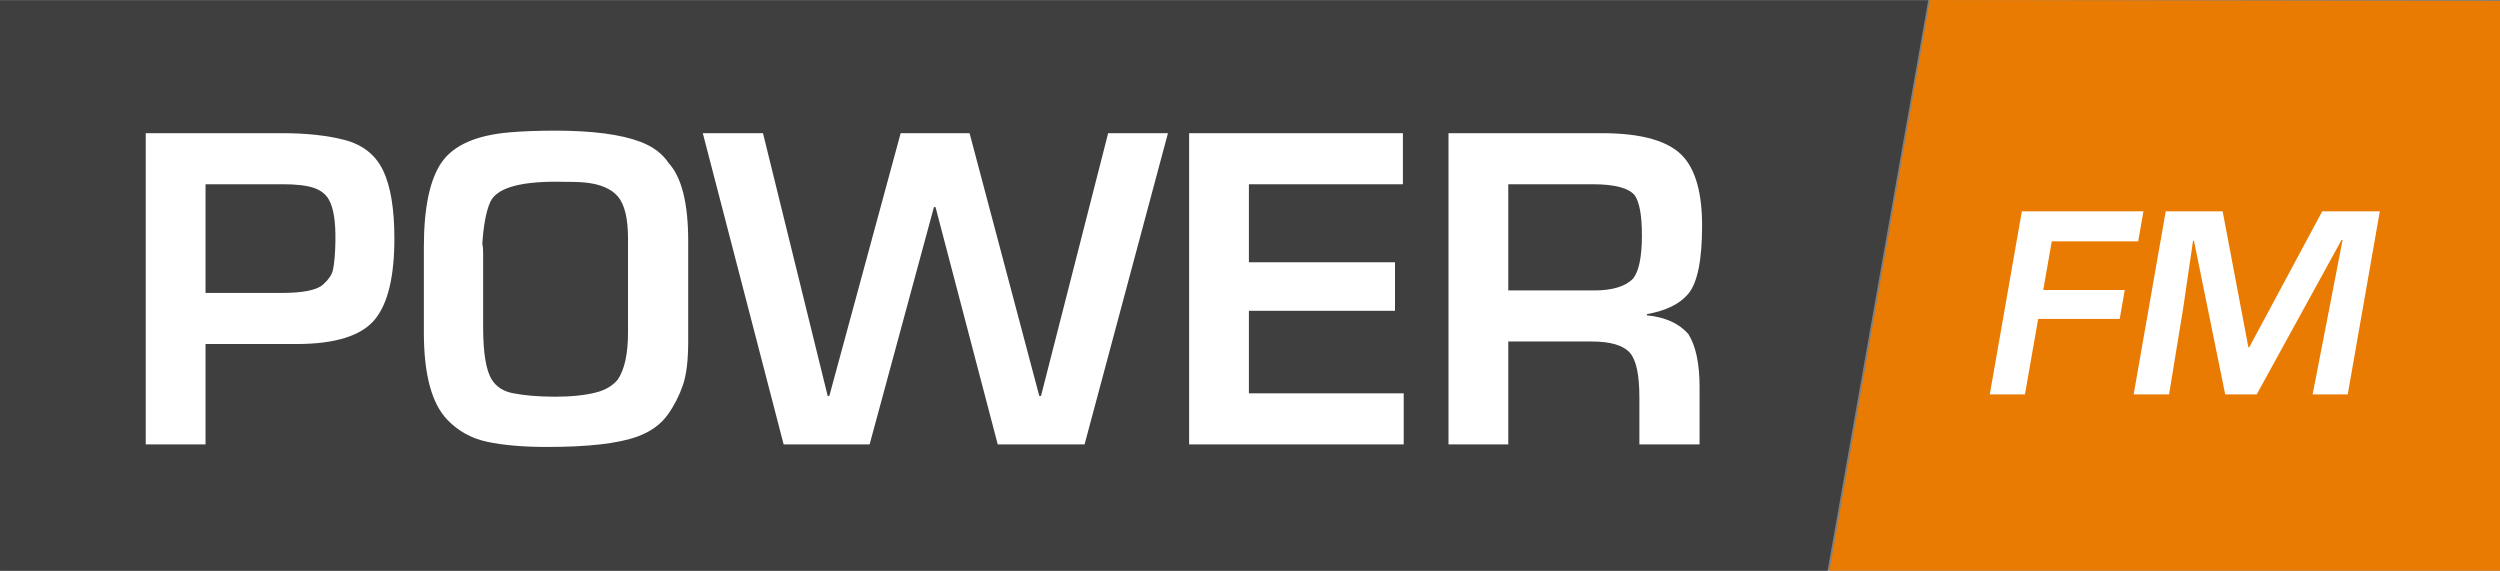 <?xml version="1.0" encoding="utf-8"?>
<!-- Generator: Adobe Illustrator 13.0.0, SVG Export Plug-In . SVG Version: 6.00 Build 14948)  -->
<!DOCTYPE svg PUBLIC "-//W3C//DTD SVG 1.1//EN" "http://www.w3.org/Graphics/SVG/1.1/DTD/svg11.dtd">
<svg version="1.1" id="Layer_1" xmlns="http://www.w3.org/2000/svg" xmlns:xlink="http://www.w3.org/1999/xlink" x="0px" y="0px"
     width="512.05px" height="116.895px" viewBox="0 0 512.05 116.895" enable-background="new 0 0 512.05 116.895"
     xml:space="preserve">
<rect x="0" y="0" width="512.05" height="116.895" fill="#808080" stroke="none"/>
<polygon fill="#3F3F3F" points="394.943,0.055 374.325,116.895 0.002,116.895 0,0.055 "/>
<polygon fill="#EA7B02" points="395.297,0 512.05,0.188 512.05,116.881 374.718,116.881 "/>
<g>
    <path fill="#FFFFFF" d="M80.777,48.86c0,7.817-1.335,13.344-4.005,16.581c-2.767,3.348-8.121,5.021-16.062,5.021H42.096v20.565
        H29.852v-63.75h27.891c4.994,0,9.276,0.464,12.846,1.391c3.735,0.982,6.367,3.078,7.896,6.288
        C80.013,38.166,80.777,42.8,80.777,48.86z M68.699,49.378c0.069-3.984-0.38-6.82-1.349-8.508c-0.65-1.134-1.702-1.94-3.154-2.418
        c-1.453-0.477-3.549-0.716-6.288-0.716H42.096v22.267h15.48c4.441,0,7.298-0.567,8.571-1.701c1.148-1.024,1.833-2.034,2.054-3.03
        C68.492,53.848,68.658,51.883,68.699,49.378z"/>
    <path fill="#FFFFFF" d="M140.958,69.944c0,3.846-0.36,6.821-1.079,8.923c-0.761,2.2-1.792,4.212-3.092,6.039
        c-1.425,2.006-3.5,3.507-6.226,4.503c-3.888,1.425-10.058,2.137-18.511,2.137c-4.856,0-8.944-0.353-12.264-1.058
        c-3.196-0.678-5.908-2.172-8.135-4.482c-3.224-3.334-4.835-9.311-4.835-17.93V50.645c0-8.121,1.221-13.928,3.663-17.421
        c2.442-3.493,7.059-5.53,13.852-6.111c2.725-0.235,5.838-0.353,9.338-0.353c7.637,0,13.468,0.761,17.494,2.282
        c2.601,0.983,4.53,2.436,5.79,4.358c2.67,2.892,4.005,8.218,4.005,15.979V69.944z M128.631,68.076V48.86
        c0-4.15-0.705-7.035-2.116-8.653c-1.356-1.563-3.569-2.504-6.641-2.822c-1.066-0.111-3.079-0.166-6.039-0.166
        c-7.706,0-12.182,1.39-13.427,4.171c-0.83,1.868-1.369,4.704-1.618,8.508c0.11,0.498,0.166,1.148,0.166,1.951v15.128
        c0,5.313,0.594,8.91,1.784,10.791c0.927,1.467,2.352,2.387,4.275,2.76c2.365,0.471,5.222,0.713,8.57,0.726
        c3.417,0,6.246-0.29,8.487-0.871c1.909-0.484,3.39-1.356,4.441-2.615C127.926,75.692,128.631,72.462,128.631,68.076z"/>
    <path fill="#FFFFFF" d="M239.219,27.278l-17.08,63.75h-17.78l-12.75-48.621l-0.318,0.001l-13.179,48.62h-17.605l-16.559-63.75
        h12.328l13.249,53.812l0.341-0.002l14.609-53.81h14.111l14.278,53.81l0.357,0.002l13.751-53.812H239.219z"/>
    <path fill="#FFFFFF" d="M287.509,91.028h-43.953v-63.75h43.787v10.459H255.8v15.979h29.924v9.94H255.8v16.913h31.709V91.028z"/>
    <path fill="#FFFFFF" d="M348.623,46.224c0,7.028-0.94,11.677-2.822,13.945c-1.716,2.075-4.544,3.466-8.487,4.171v0.249
        c3.735,0.36,6.564,1.633,8.487,3.818c1.536,2.449,2.304,6.053,2.304,10.812v11.808h-12.326v-9.608c0-4.648-0.651-7.706-1.951-9.172
        c-1.384-1.536-3.991-2.304-7.823-2.304h-17.079v21.084h-12.244v-63.75h31.356c8.273,0,13.855,1.612,16.747,4.835
        C347.344,34.963,348.623,39.667,348.623,46.224z M336.297,48.196c0-4.012-0.484-6.737-1.453-8.176
        c-1.245-1.521-4.137-2.283-8.674-2.283h-17.245v21.748h17.598c3.763,0,6.426-0.816,7.989-2.449
        C335.701,55.5,336.297,52.554,336.297,48.196z"/>
</g>
<g>
    <path fill="#FFFFFF" d="M437.942,49.431h-17.7l-1.745,9.96h16.699l-1.039,5.933h-16.699l-2.708,15.454h-7.202l6.57-37.5h24.902
        L437.942,49.431z"/>
    <path fill="#FFFFFF" d="M480.863,80.778h-7.19l6.145-31.653h-0.209l-17.385,31.653h-6.458l-6.395-31.445h-0.194l-2.039,13.94
        l-2.871,17.505h-7.251l6.57-37.5h11.655l5.27,27.843l0.188-0.001l14.941-27.842h11.794L480.863,80.778z"/>
</g>
</svg>
